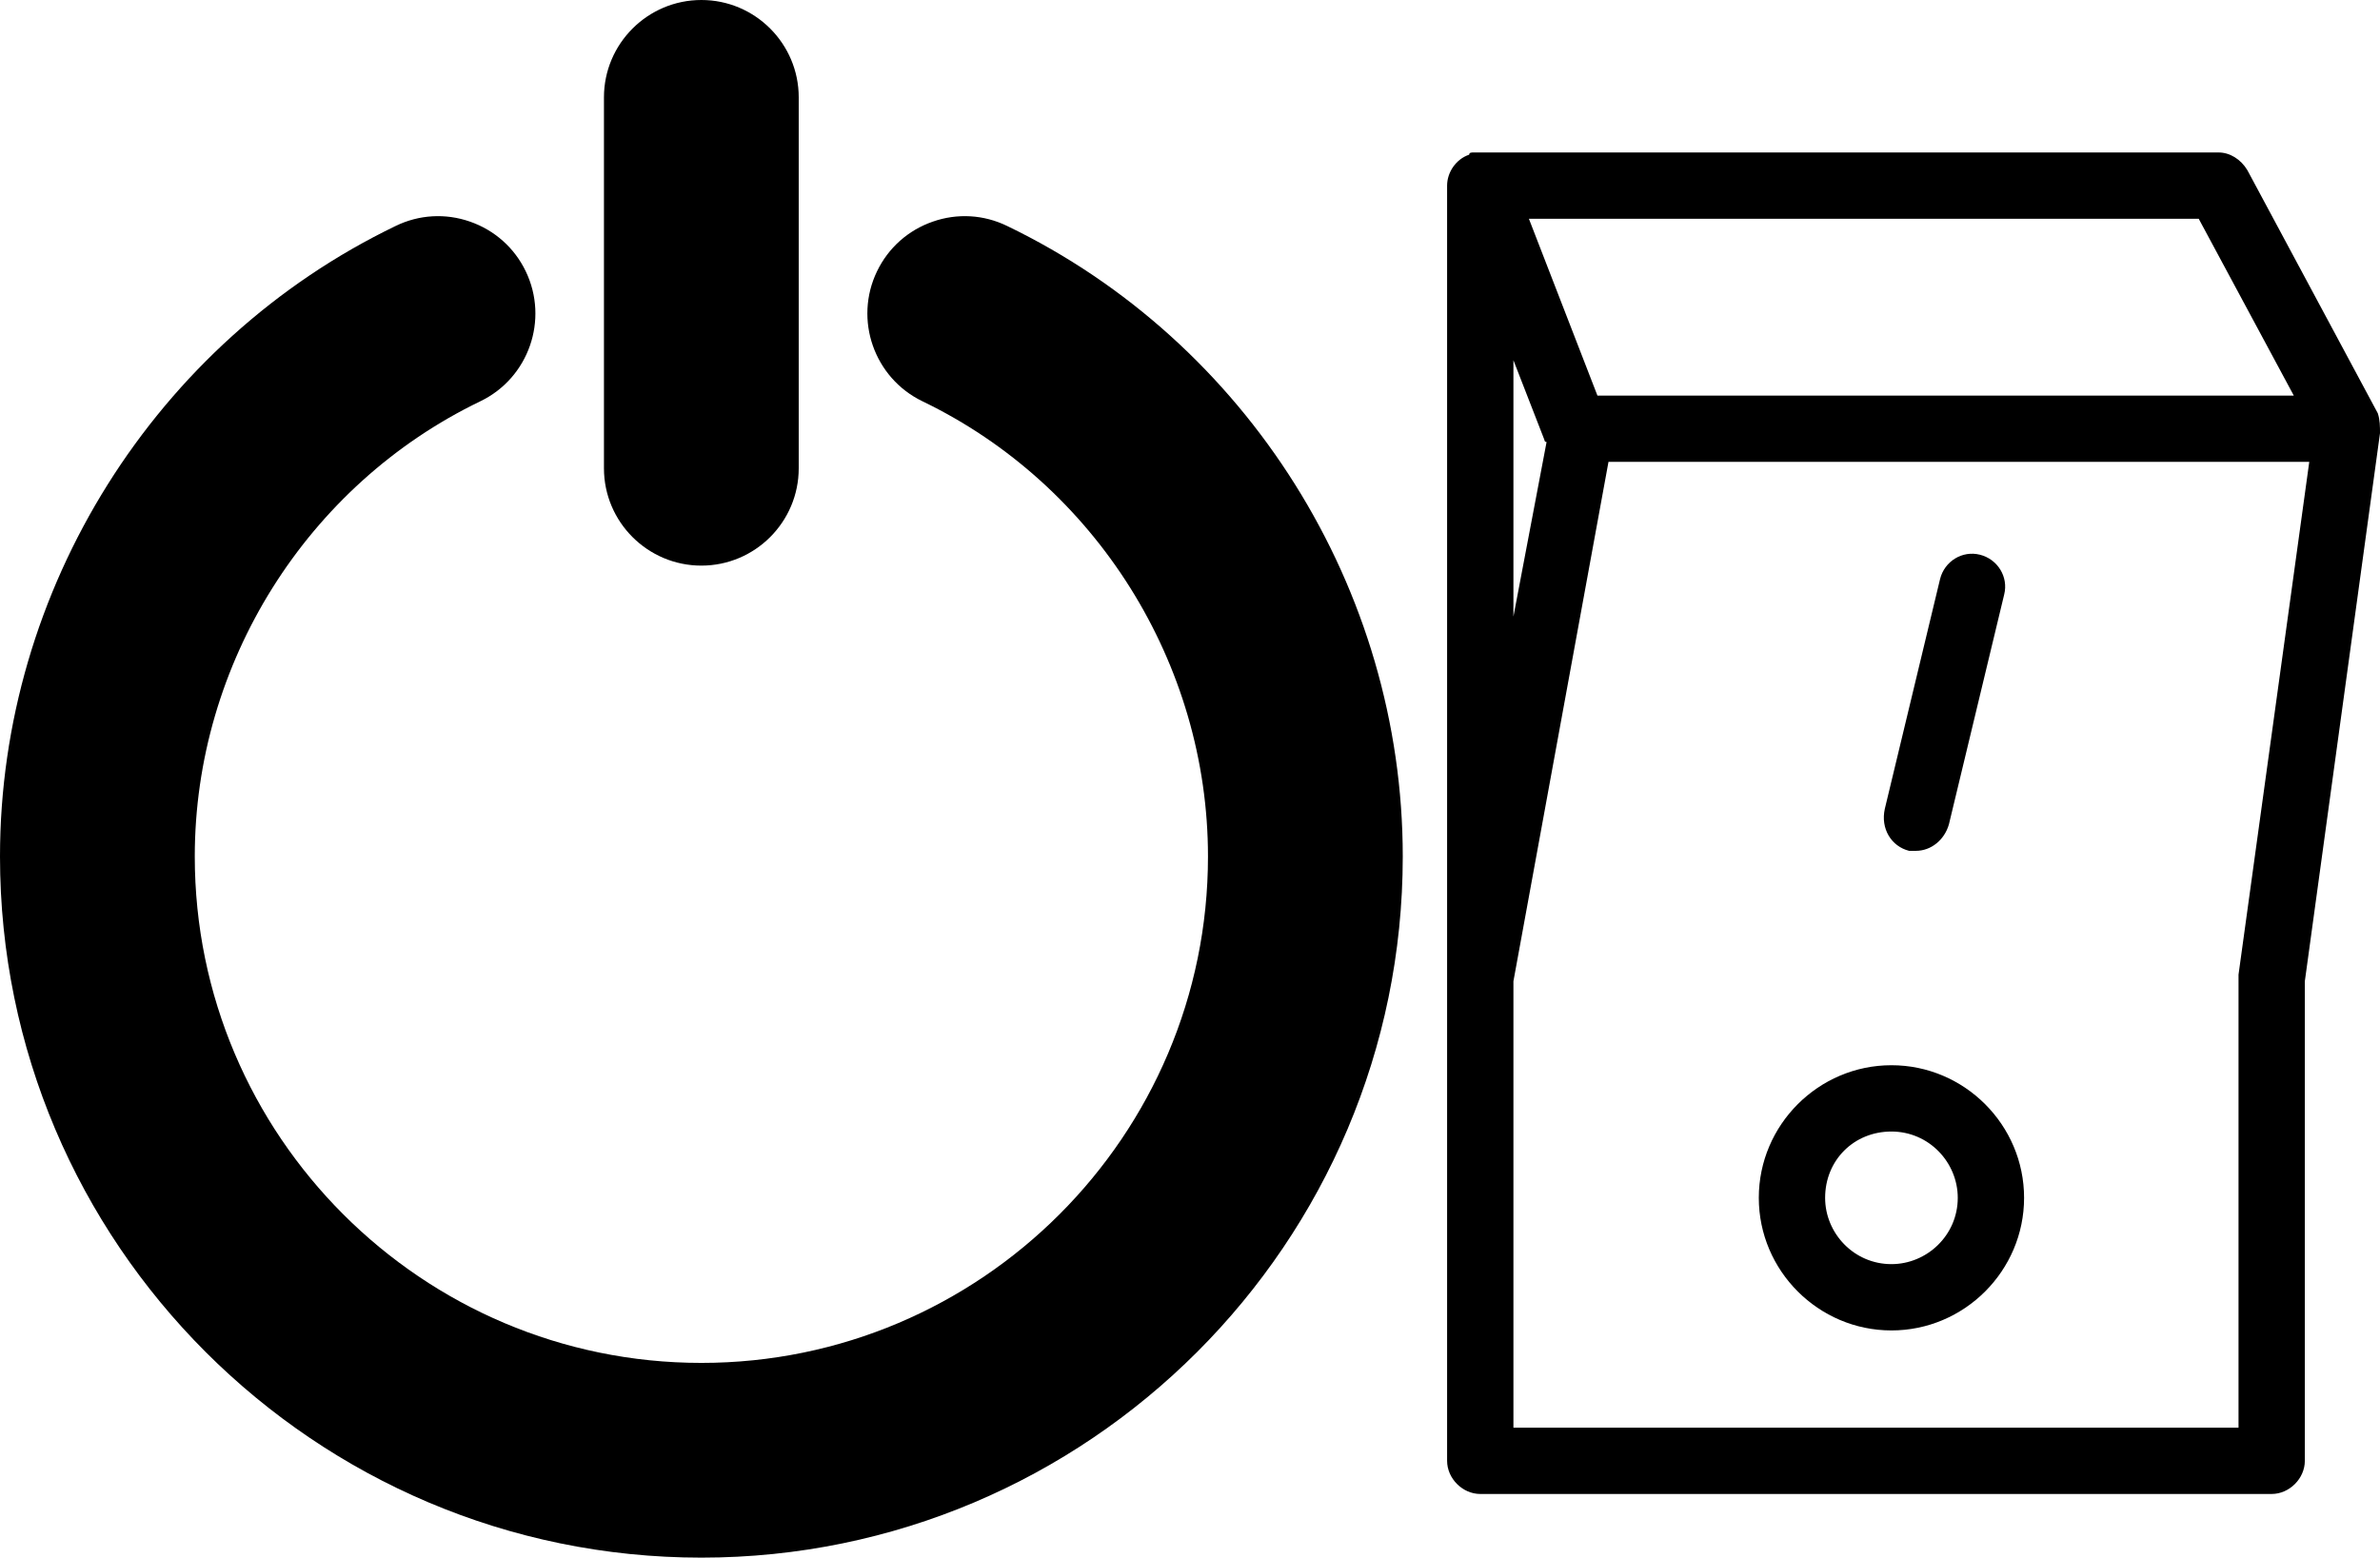 <?xml version="1.0" encoding="UTF-8"?>
<svg id="Layer_1" data-name="Layer 1" xmlns="http://www.w3.org/2000/svg" viewBox="0 0 1144.362 749.153">
  <path d="M484.21,108.659c-11.23-5.457-23.973-6.195-35.754-2.046-11.84,4.121-21.338,12.606-26.767,23.885-11.21,23.256-1.396,51.28,21.849,62.5,83.409,40.209,137.29,126.143,137.29,218.916,0,134.316-109.284,243.58-243.586,243.58s-243.586-109.27-243.586-243.58c0-92.773,53.886-178.709,137.29-218.909,23.266-11.2,33.059-39.245,21.849-62.521-5.429-11.29-14.966-19.775-26.805-23.895-11.799-4.121-24.526-3.373-35.694,2.064C74.696,164.364,0,283.407,0,411.919c0,185.947,151.294,337.234,337.241,337.234s337.241-151.287,337.241-337.234c0-128.499-74.689-247.541-190.271-303.259h-.001Z"/>
  <path d="M337.24,272.035c25.803,0,46.807-20.993,46.807-46.817V46.825c0-25.821-21.004-46.825-46.807-46.825s-46.846,21.004-46.846,46.825v178.393c0,25.823,21.024,46.817,46.846,46.817Z"/>
  <path d="M917.955,409.221h3.19c7.439,0,13.82-5.315,15.944-12.754l26.574-110.546c2.124-8.505-3.19-17.006-11.691-19.135-8.505-2.124-17.006,3.19-19.135,11.691l-26.574,110.546c-2.128,9.567,3.187,18.068,11.691,20.197h0Z"/>
  <path d="M909.452,639.879c35.079,0,63.776-28.698,63.776-63.776s-28.698-63.776-63.776-63.776-63.776,28.698-63.776,63.776,28.698,63.776,63.776,63.776ZM909.452,544.214c18.068,0,31.888,14.882,31.888,31.888,0,18.068-14.882,31.888-31.888,31.888-18.068,0-31.888-14.882-31.888-31.888,0-18.068,13.82-31.888,31.888-31.888Z"/>
  <path d="M1144.362,208.325c0-3.19,0-6.377-1.062-9.567l-62.714-116.923c-3.19-5.315-8.505-8.505-13.82-8.505h-358.212c-1.062,0-2.124,0-2.124,1.062-6.377,2.124-10.629,8.505-10.629,14.882v613.316c0,8.505,7.439,15.944,15.944,15.944h380.533c8.505,0,15.944-7.439,15.944-15.944v-230.658l36.142-263.607ZM1057.202,105.22l45.708,85.035h-334.826l-32.95-85.035h322.068ZM727.691,173.249l14.882,38.265s0,1.062,1.062,1.062l-15.944,83.973v-123.3ZM1076.335,468.746v217.901h-348.644v-214.714l45.708-249.791h336.952l-34.016,246.604Z"/>
</svg>